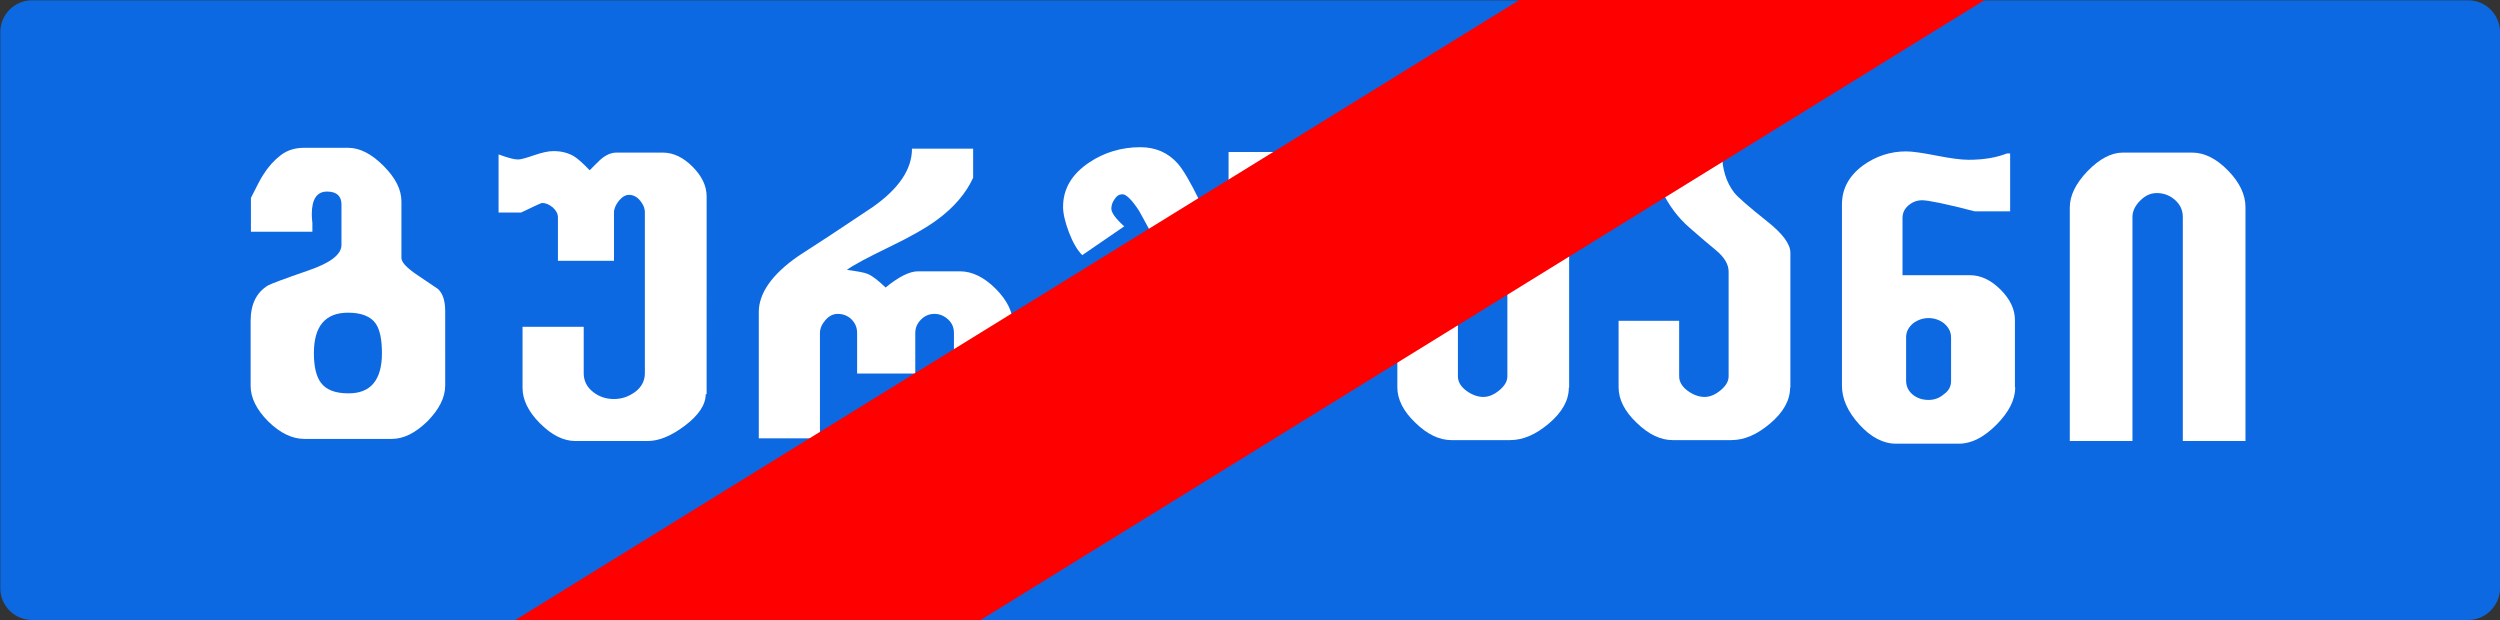 <?xml version="1.0" encoding="utf-8"?>
<!-- Generator: Adobe Illustrator 18.0.0, SVG Export Plug-In . SVG Version: 6.00 Build 0)  -->
<!DOCTYPE svg PUBLIC "-//W3C//DTD SVG 1.1//EN" "http://www.w3.org/Graphics/SVG/1.1/DTD/svg11.dtd">
<svg version="1.1"
	 id="svg2" sodipodi:docname="6.2014_02_16_18_28_07.2.svg" xmlns:dc="http://purl.org/dc/elements/1.1/" xmlns:cc="http://creativecommons.org/ns#" xmlns:rdf="http://www.w3.org/1999/02/22-rdf-syntax-ns#" xmlns:svg="http://www.w3.org/2000/svg" xmlns:sodipodi="http://sodipodi.sourceforge.net/DTD/sodipodi-0.dtd" xmlns:inkscape="http://www.inkscape.org/namespaces/inkscape" inkscape:version="0.48.4 r9939"
	 xmlns="http://www.w3.org/2000/svg" xmlns:xlink="http://www.w3.org/1999/xlink" x="0px" y="0px"
	 viewBox="-346.4 62.2 833.9 206.8" enable-background="new -346.4 62.2 833.9 206.8" xml:space="preserve">
<rect x="-346.4" y="62.2" width="833.9" height="206.8" fill="#333333" stroke="none"/>
<path fill="#0D69E1" d="M476.9,269h-812.6c-5.9,0-10.6-4.8-10.6-10.6V72.9c0-5.9,4.8-10.6,10.6-10.6h812.6c5.9,0,10.6,4.8,10.6,10.6
	v185.5C487.5,264.2,482.7,269,476.9,269z"/>
<g>
	<path fill="#FFFFFF" d="M-197.9,190.8c0,4-2,7.9-5.9,11.9c-4,3.9-7.9,5.9-11.9,5.9h-29.2c-4,0-8-1.9-12-5.8
		c-3.9-3.9-5.9-7.9-5.9-11.9v-21.6c0-5.6,1.9-9.5,5.8-11.9c0.9-0.5,5.4-2.2,13.5-5c7.3-2.5,11-5.3,11-8.5v-13.5
		c0-2.8-1.6-4.3-4.8-4.3c-3.4,0-5.1,2.5-5.1,7.6c0,1,0.1,2,0.2,2.9v2.9h-20.5v-11.3c2-4,3.3-6.5,4.1-7.7c1.7-2.7,3.6-4.8,5.8-6.5
		s4.8-2.5,7.9-2.5h14.6c3.9,0,7.8,2,11.8,6c4,4,6,7.9,6,11.9v18.9c0,1.3,1.7,3.2,5.1,5.5c2.4,1.6,4.7,3.2,7.1,4.8
		c1.6,1.5,2.4,3.9,2.4,7.4V190.8z M-219,180c0-4.6-0.7-7.9-2.1-9.9c-1.7-2.4-4.8-3.6-9.2-3.6c-7.6,0-11.4,4.5-11.4,13.5
		c0,4.5,0.8,7.8,2.3,9.8c1.7,2.4,4.8,3.6,9.1,3.6C-222.8,193.5-219,189-219,180z"/>
	<path fill="#FFFFFF" d="M-111,193.7c0,3.5-2.4,7.1-7.1,10.6c-4.4,3.3-8.5,5-12.2,5h-24.2c-4,0-7.9-2-11.8-5.9
		c-3.9-3.9-5.8-7.9-5.8-11.8v-20.4h20.4v15.5c0,2.6,1.1,4.7,3.2,6.3c1.9,1.5,4.2,2.3,6.9,2.3c2.6,0,4.9-0.8,7.1-2.4
		c2.1-1.6,3.2-3.7,3.2-6.2v-53.6c0-1.4-0.5-2.7-1.6-4c-1.1-1.3-2.3-1.9-3.7-1.9c-1.2,0-2.3,0.7-3.4,2c-1,1.3-1.6,2.6-1.6,3.9v16.1
		h-18.7v-14.5c0-1.2-0.6-2.3-1.7-3.3c-1.2-1-2.4-1.5-3.6-1.5c-0.3,0-2.6,1.1-7,3.2h-7.5v-19.4c3,1.1,5.1,1.7,6.5,1.7
		c0.9,0,2.7-0.5,5.3-1.4c2.6-0.9,4.8-1.4,6.5-1.4c2.7,0,4.9,0.6,6.8,1.7c1.2,0.7,3,2.3,5.3,4.7c0.7-0.8,1.9-1.9,3.4-3.4
		c1.9-1.7,3.7-2.5,5.5-2.5h15.5c3.5,0,6.8,1.6,9.9,4.7s4.7,6.4,4.7,9.9V193.7z"/>
	<path fill="#FFFFFF" d="M-8.3,208.4h-19.9v-35.1c0-1.8-0.6-3.3-1.9-4.5c-1.3-1.2-2.8-1.9-4.6-1.9c-1.7,0-3.2,0.6-4.5,1.9
		c-1.3,1.3-1.9,2.8-1.9,4.5v13.5h-19.4v-13.5c0-1.8-0.6-3.3-1.9-4.6c-1.2-1.2-2.8-1.8-4.6-1.8c-1.5,0-2.9,0.7-4.1,2.1
		c-1.2,1.4-1.8,2.8-1.8,4.3v35.1h-20.4v-42.1c0-6.3,4.4-12.6,13.2-18.7c5.5-3.5,13.7-8.9,24.6-16.2c8.9-6.2,13.3-12.7,13.3-19.6
		h20.4v9.7c-2.4,5.2-6.4,9.9-12,14c-3.5,2.6-8.9,5.7-16.2,9.2c-7.2,3.5-11.9,6-13.9,7.5c3.5,0.5,5.9,0.9,7,1.4
		c1.6,0.7,3.5,2.2,5.9,4.5c4.4-3.6,8-5.4,10.8-5.4h14c4,0,8,1.9,11.9,5.8c3.9,3.9,5.8,7.9,5.8,11.9V208.4z"/>
	<path fill="#FFFFFF" d="M102.7,182.4c0,5.7-2.6,10.5-7.8,14.2c-4.7,3.4-10,5.2-16,5.2c-5,0-9.3-2.3-12.7-7c-1.6-2.2-4-6.8-7.1-13.8
		c-3.2-7.2-6.1-12.5-8.6-15.7L35,174.3h-0.6v1.2c5.6,0,9.2,1.2,11,3.7c1.6,2.1,2.4,6,2.4,11.9c0,5.4-1.3,9.7-3.9,12.9
		c-2.9,3.5-7,5.3-12.2,5.3H10.3v-14c5.3,0,8.8-0.2,10.6-0.6c4.4-0.9,6.6-3,6.6-6.4c0-2.8-1.2-4.6-3.6-5.6c-1.5-0.6-3.9-0.9-7.2-0.9
		v-13.4c7.1-2.8,14.7-6.9,22.9-12.5c3-2.1,4.5-3.2,4.5-3.6c-2.2-4.4-5.7-11-10.5-19.7c-2.4-3.7-4.3-5.6-5.6-5.6
		c-1,0-1.9,0.5-2.6,1.6c-0.8,1.1-1.1,2.2-1.1,3.2c0,1.3,1.4,3.3,4.3,5.9l-14,9.6c-1.6-1.6-3.1-4.1-4.4-7.5c-1.3-3.4-2-6.3-2-8.6
		c0-6,2.9-10.9,8.7-14.8c5.1-3.4,10.8-5.1,17.1-5.1c5,0,9.2,1.8,12.4,5.4c1.8,2,4.2,6.1,7.2,12.2c3.3,6.8,5.8,11.6,7.3,14.1
		c11.3-4.7,18.5-8.8,21.5-12.4c0.3-0.5,0.7-1.1,1-1.6c0-1.1-1.4-2-4.3-2.6H63.4v-13.5h23.1c8.3,0,12.4,5,12.4,15.1
		c0,4.7-1.8,8.7-5.4,12c-1.8,1.6-5.7,4-11.7,7.3c-6.3,3.4-11.2,6.5-14.6,9.2l8.8,15.7c2.3,4.2,3.8,6.7,4.4,7.5
		c2.3,3.2,4.5,4.8,6.7,4.8c0.7,0,1.4-0.5,1.9-1.4c0.5-0.8,0.8-1.6,0.8-2.4c0-1.6-1.4-4.8-4.3-9.6c2.5-1.5,5.8-3.3,9.9-5.4
		C100.3,173.6,102.7,179.1,102.7,182.4z"/>
	<path fill="#FFFFFF" d="M176.9,191.5c0,4.2-2.2,8.2-6.7,12c-4.4,3.7-8.6,5.5-12.9,5.5h-19.6c-4,0-8-1.9-12-5.8c-4-3.8-6-7.8-6-11.8
		v-22.2h20.2v18.5c0,1.9,1,3.5,2.9,4.9c1.8,1.3,3.7,2,5.6,2c1.7,0,3.5-0.7,5.3-2.2c1.8-1.5,2.7-3,2.7-4.7v-34.9
		c0-2.4-1.4-4.8-4.3-7.2c-2-1.6-4.9-4.1-8.8-7.5c-3.9-3.4-6.9-7.5-9.2-12.3v-12.7h20.1c0,5.5,1.4,9.9,4.1,13.4
		c1.3,1.6,5,4.8,10.9,9.5c5.2,4.1,7.8,7.6,7.8,10.5V191.5z"/>
	<path fill="#FFFFFF" d="M250.7,191.5c0,4.2-2.2,8.2-6.7,12c-4.4,3.7-8.6,5.5-12.9,5.5h-19.6c-4,0-8-1.9-12-5.8c-4-3.8-6-7.8-6-11.8
		v-22.2h20.2v18.5c0,1.9,1,3.5,2.9,4.9c1.8,1.3,3.7,2,5.6,2c1.7,0,3.5-0.7,5.3-2.2c1.8-1.5,2.7-3,2.7-4.7v-34.9
		c0-2.4-1.4-4.8-4.3-7.2c-2-1.6-4.9-4.1-8.8-7.5c-3.9-3.4-6.9-7.5-9.2-12.3v-12.7H228c0,5.5,1.4,9.9,4.1,13.4
		c1.3,1.6,5,4.8,10.9,9.5c5.2,4.1,7.8,7.6,7.8,10.5V191.5z"/>
	<path fill="#FFFFFF" d="M325.8,191.4c0,4.1-2.1,8.3-6.3,12.5c-4.2,4.2-8.3,6.3-12.5,6.3h-20.9c-4.3,0-8.4-2.1-12.3-6.4
		c-3.9-4.3-5.8-8.6-5.8-12.9v-60.5c0-5.2,2.3-9.5,7-13c4.3-3.1,9.1-4.7,14.4-4.7c2.2,0,5.5,0.5,10.1,1.4c4.6,0.9,8.2,1.4,10.7,1.4
		c5,0,9.2-0.7,12.8-2.1h1.1v19.3h-11.8c-9.6-2.5-15.5-3.7-17.6-3.7c-1.7,0-3.2,0.6-4.5,1.7c-1.3,1.1-2,2.5-2,4.2V154h22.5
		c3.6,0,7,1.6,10.2,4.8c3.2,3.2,4.8,6.6,4.8,10.1V191.4z M304.4,189.3v-14.5c0-1.9-0.8-3.4-2.3-4.7c-1.5-1.2-3.3-1.8-5.2-1.8
		c-1.9,0-3.6,0.6-5.1,1.7c-1.6,1.3-2.4,2.9-2.4,4.7v14.5c0,1.9,0.8,3.5,2.3,4.7c1.5,1.2,3.3,1.7,5.2,1.7c1.9,0,3.6-0.6,5.1-1.9
		C303.6,192.6,304.4,191.1,304.4,189.3z"/>
	<path fill="#FFFFFF" d="M402.6,209.3h-20.9v-74.7c0-2.3-0.9-4.2-2.6-5.7c-1.7-1.5-3.7-2.3-6.1-2.3c-2,0-3.8,0.8-5.5,2.5
		c-1.7,1.7-2.6,3.5-2.6,5.5v74.7H344v-77.9c0-4,2-8,5.9-12.1c4-4.1,7.9-6.2,11.8-6.2h23.1c4.1,0,8.1,2,12,6c3.9,4,5.8,8.1,5.8,12.2
		V209.3z"/>
</g>
<polygon fill="#FF0000" points="-174.5,269 -19.3,269 315.6,62.2 160.4,62.2 "/>
</svg>

<!-- file from teoria.on.ge -->
